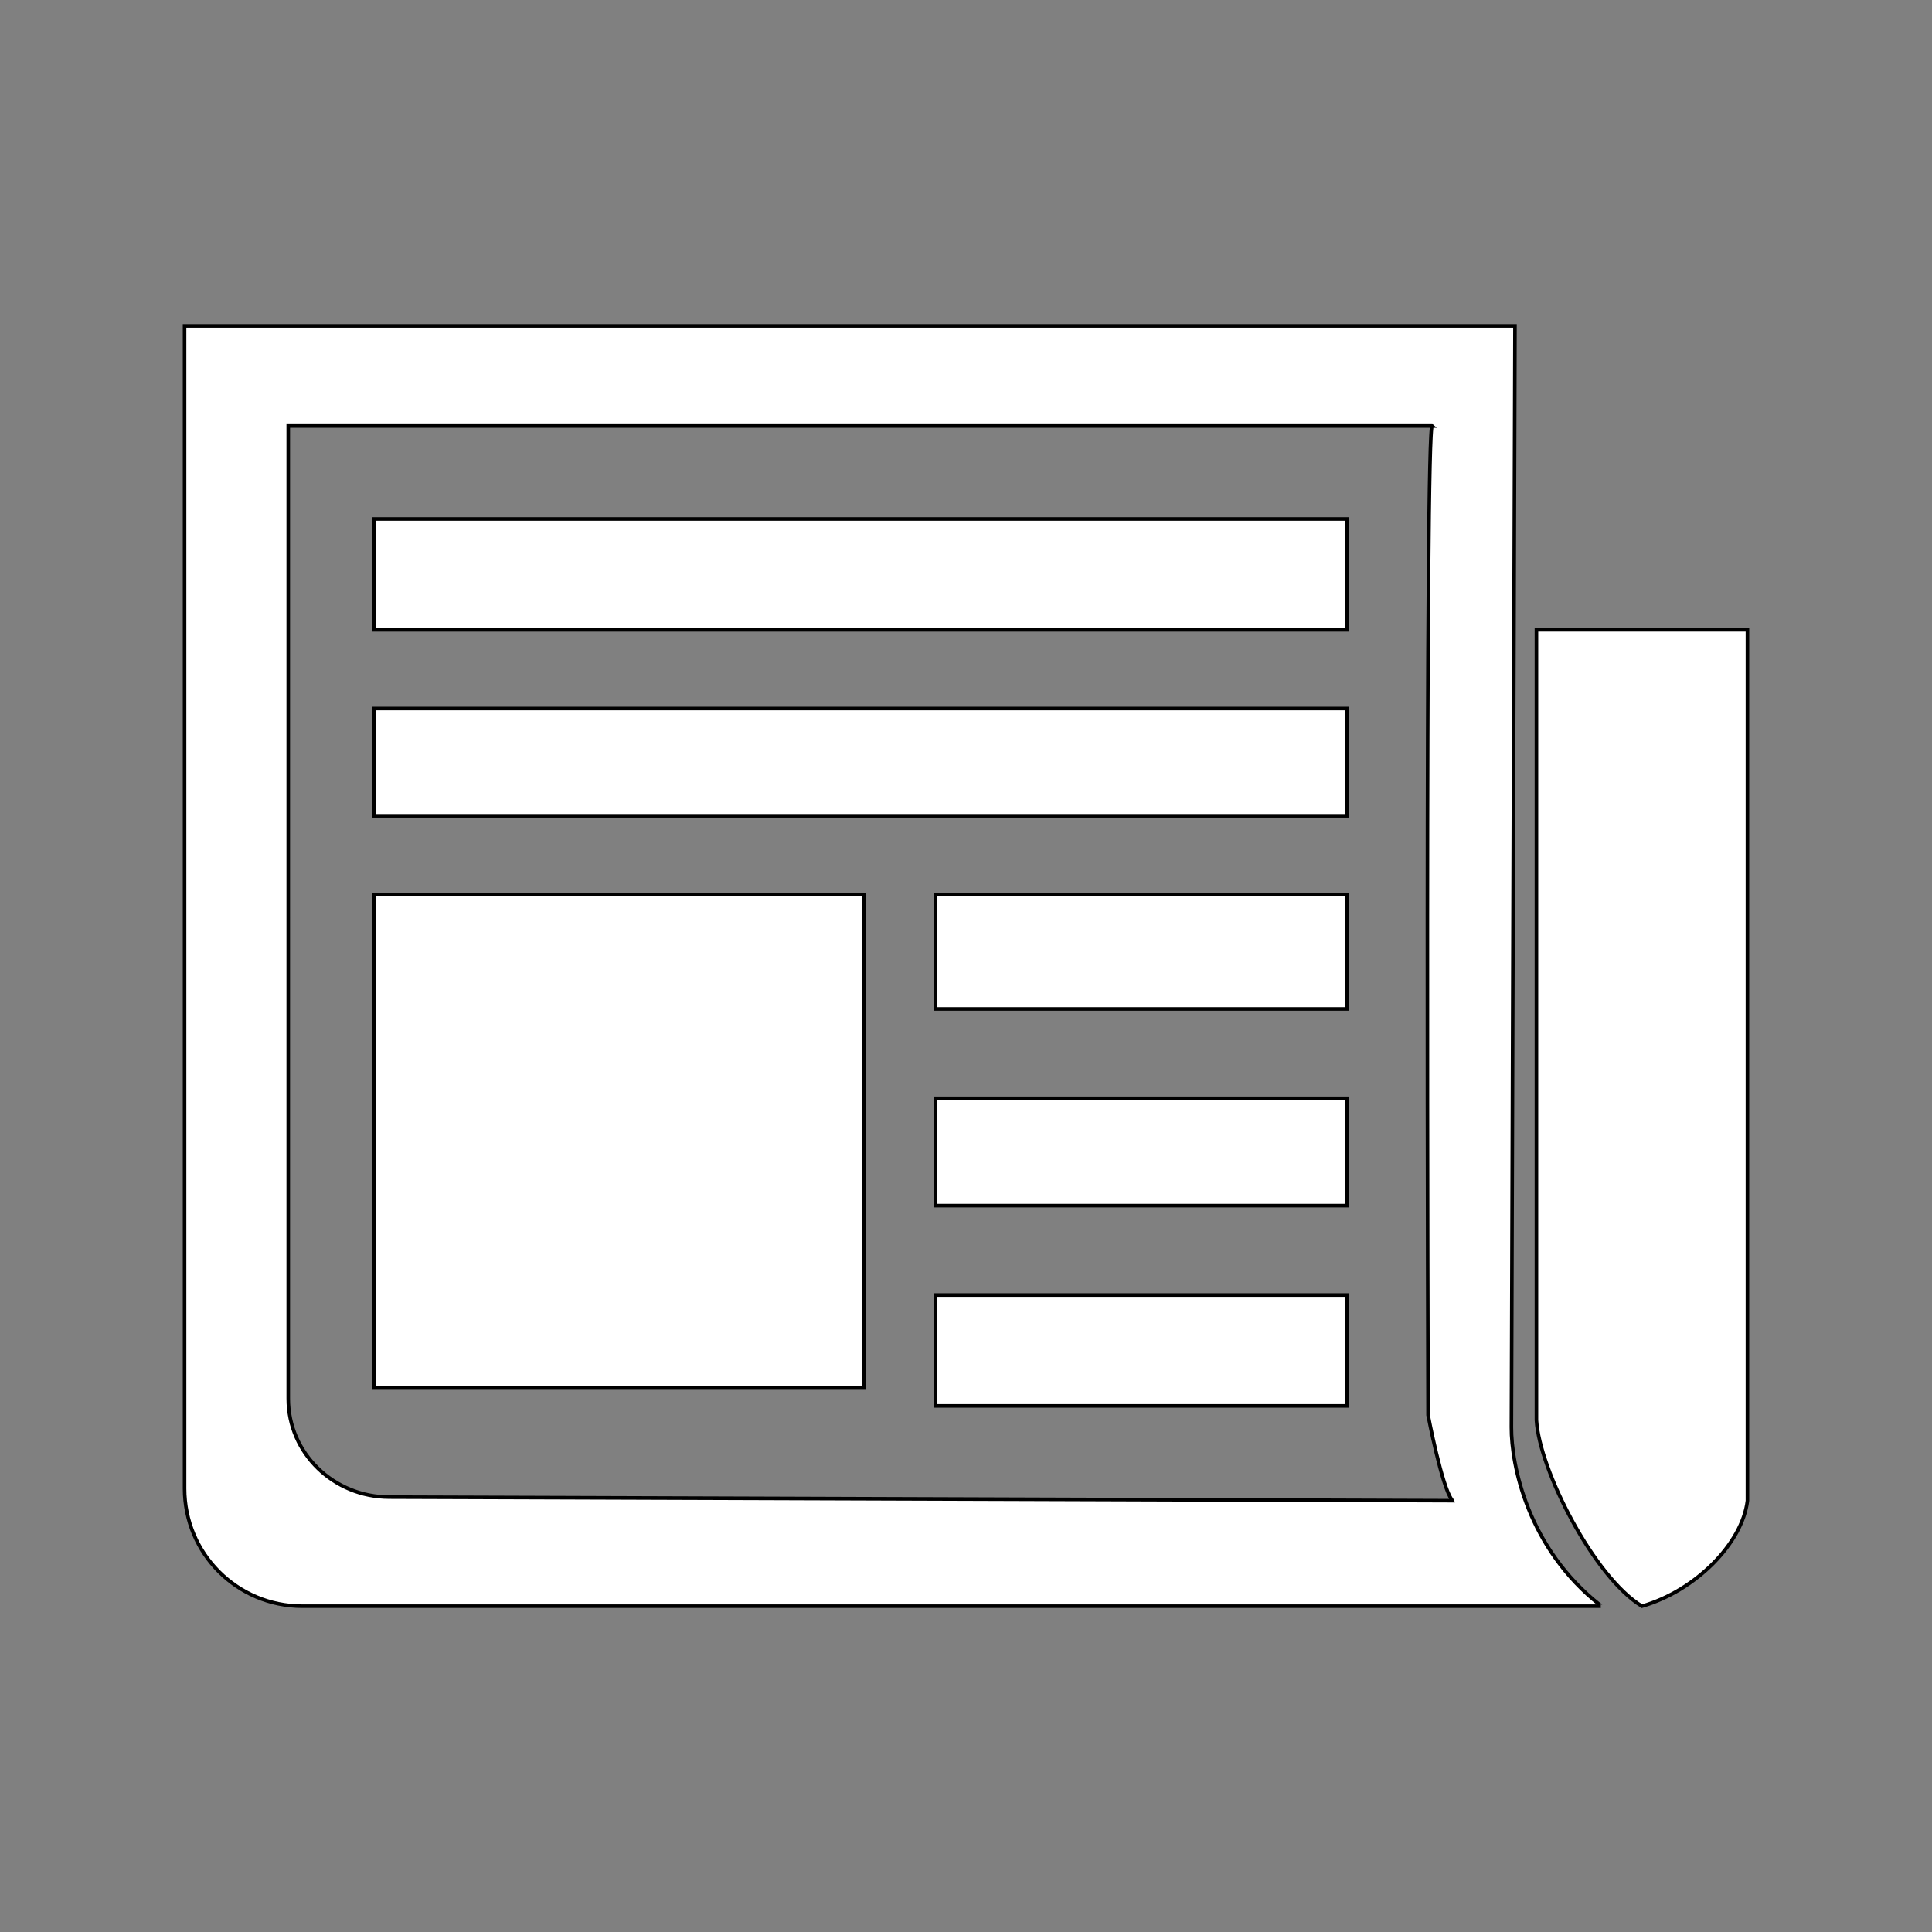 <?xml version="1.0" encoding="utf-8"?>
<!-- Generator: Adobe Illustrator 26.0.3, SVG Export Plug-In . SVG Version: 6.00 Build 0)  -->
<svg version="1.1" id="Camada_1" xmlns="http://www.w3.org/2000/svg" xmlns:xlink="http://www.w3.org/1999/xlink" x="0px" y="0px"
	 viewBox="0 0 1080 1080" style="enable-background:new 0 0 1080 1080;" xml:space="preserve">
<rect x="0" y="0" width="1080" height="1080" fill="#808080" stroke="none"/>
<style type="text/css">
	.st0{fill:#FFFFFF;stroke:#000000;stroke-width:1.999;stroke-miterlimit:10;}
</style>
<g>
	<g>
		<path class="st0" d="M844.88,797.8c0-0.04,0-0.08,0-0.11C844.88,797.73,844.88,797.76,844.88,797.8z"/>
		<path class="st0" d="M844.88,797.9c0,0,0-0.05,0-0.1C844.88,797.83,844.88,797.86,844.88,797.9z"/>
		<path class="st0" d="M844.88,797.69C844.88,797.61,844.88,797.57,844.88,797.69L844.88,797.69z"/>
		<path class="st0" d="M894.59,897.32c-40.44-31.64-49.79-78.33-49.71-99.42l2-615.76H103.17v649.97
			c0,36.31,29.44,65.75,65.75,65.75h725.94C894.86,897.86,894.71,897.41,894.59,897.32z M217.68,836.89
			c-31.22,0-56.54-24.63-56.54-55.01V238.12h639.48c-4.08-3.73-2.32,552.9-2.32,552.9s7.72,40.32,13.35,47.41
			c0.08,0.1,0.23,0.46,0.23,0.46L217.68,836.89z"/>
	</g>
	<rect x="209.13" y="290.1" class="st0" width="543.79" height="61.98"/>
	<rect x="209.13" y="396.06" class="st0" width="543.79" height="59.98"/>
	<rect x="209.13" y="500.02" class="st0" width="273.89" height="275.89"/>
	<rect x="523.01" y="500.02" class="st0" width="229.91" height="63.98"/>
	<rect x="523.01" y="613.97" class="st0" width="229.91" height="59.98"/>
	<rect x="523.01" y="723.93" class="st0" width="229.91" height="61.98"/>
	<path class="st0" d="M917.86,897.86L917.86,897.86c-26.74-16.17-57.3-76.03-58.98-103.96V352.07h117.95v486.81
		C973.95,862.94,947.55,889.35,917.86,897.86z"/>
</g>
</svg>

